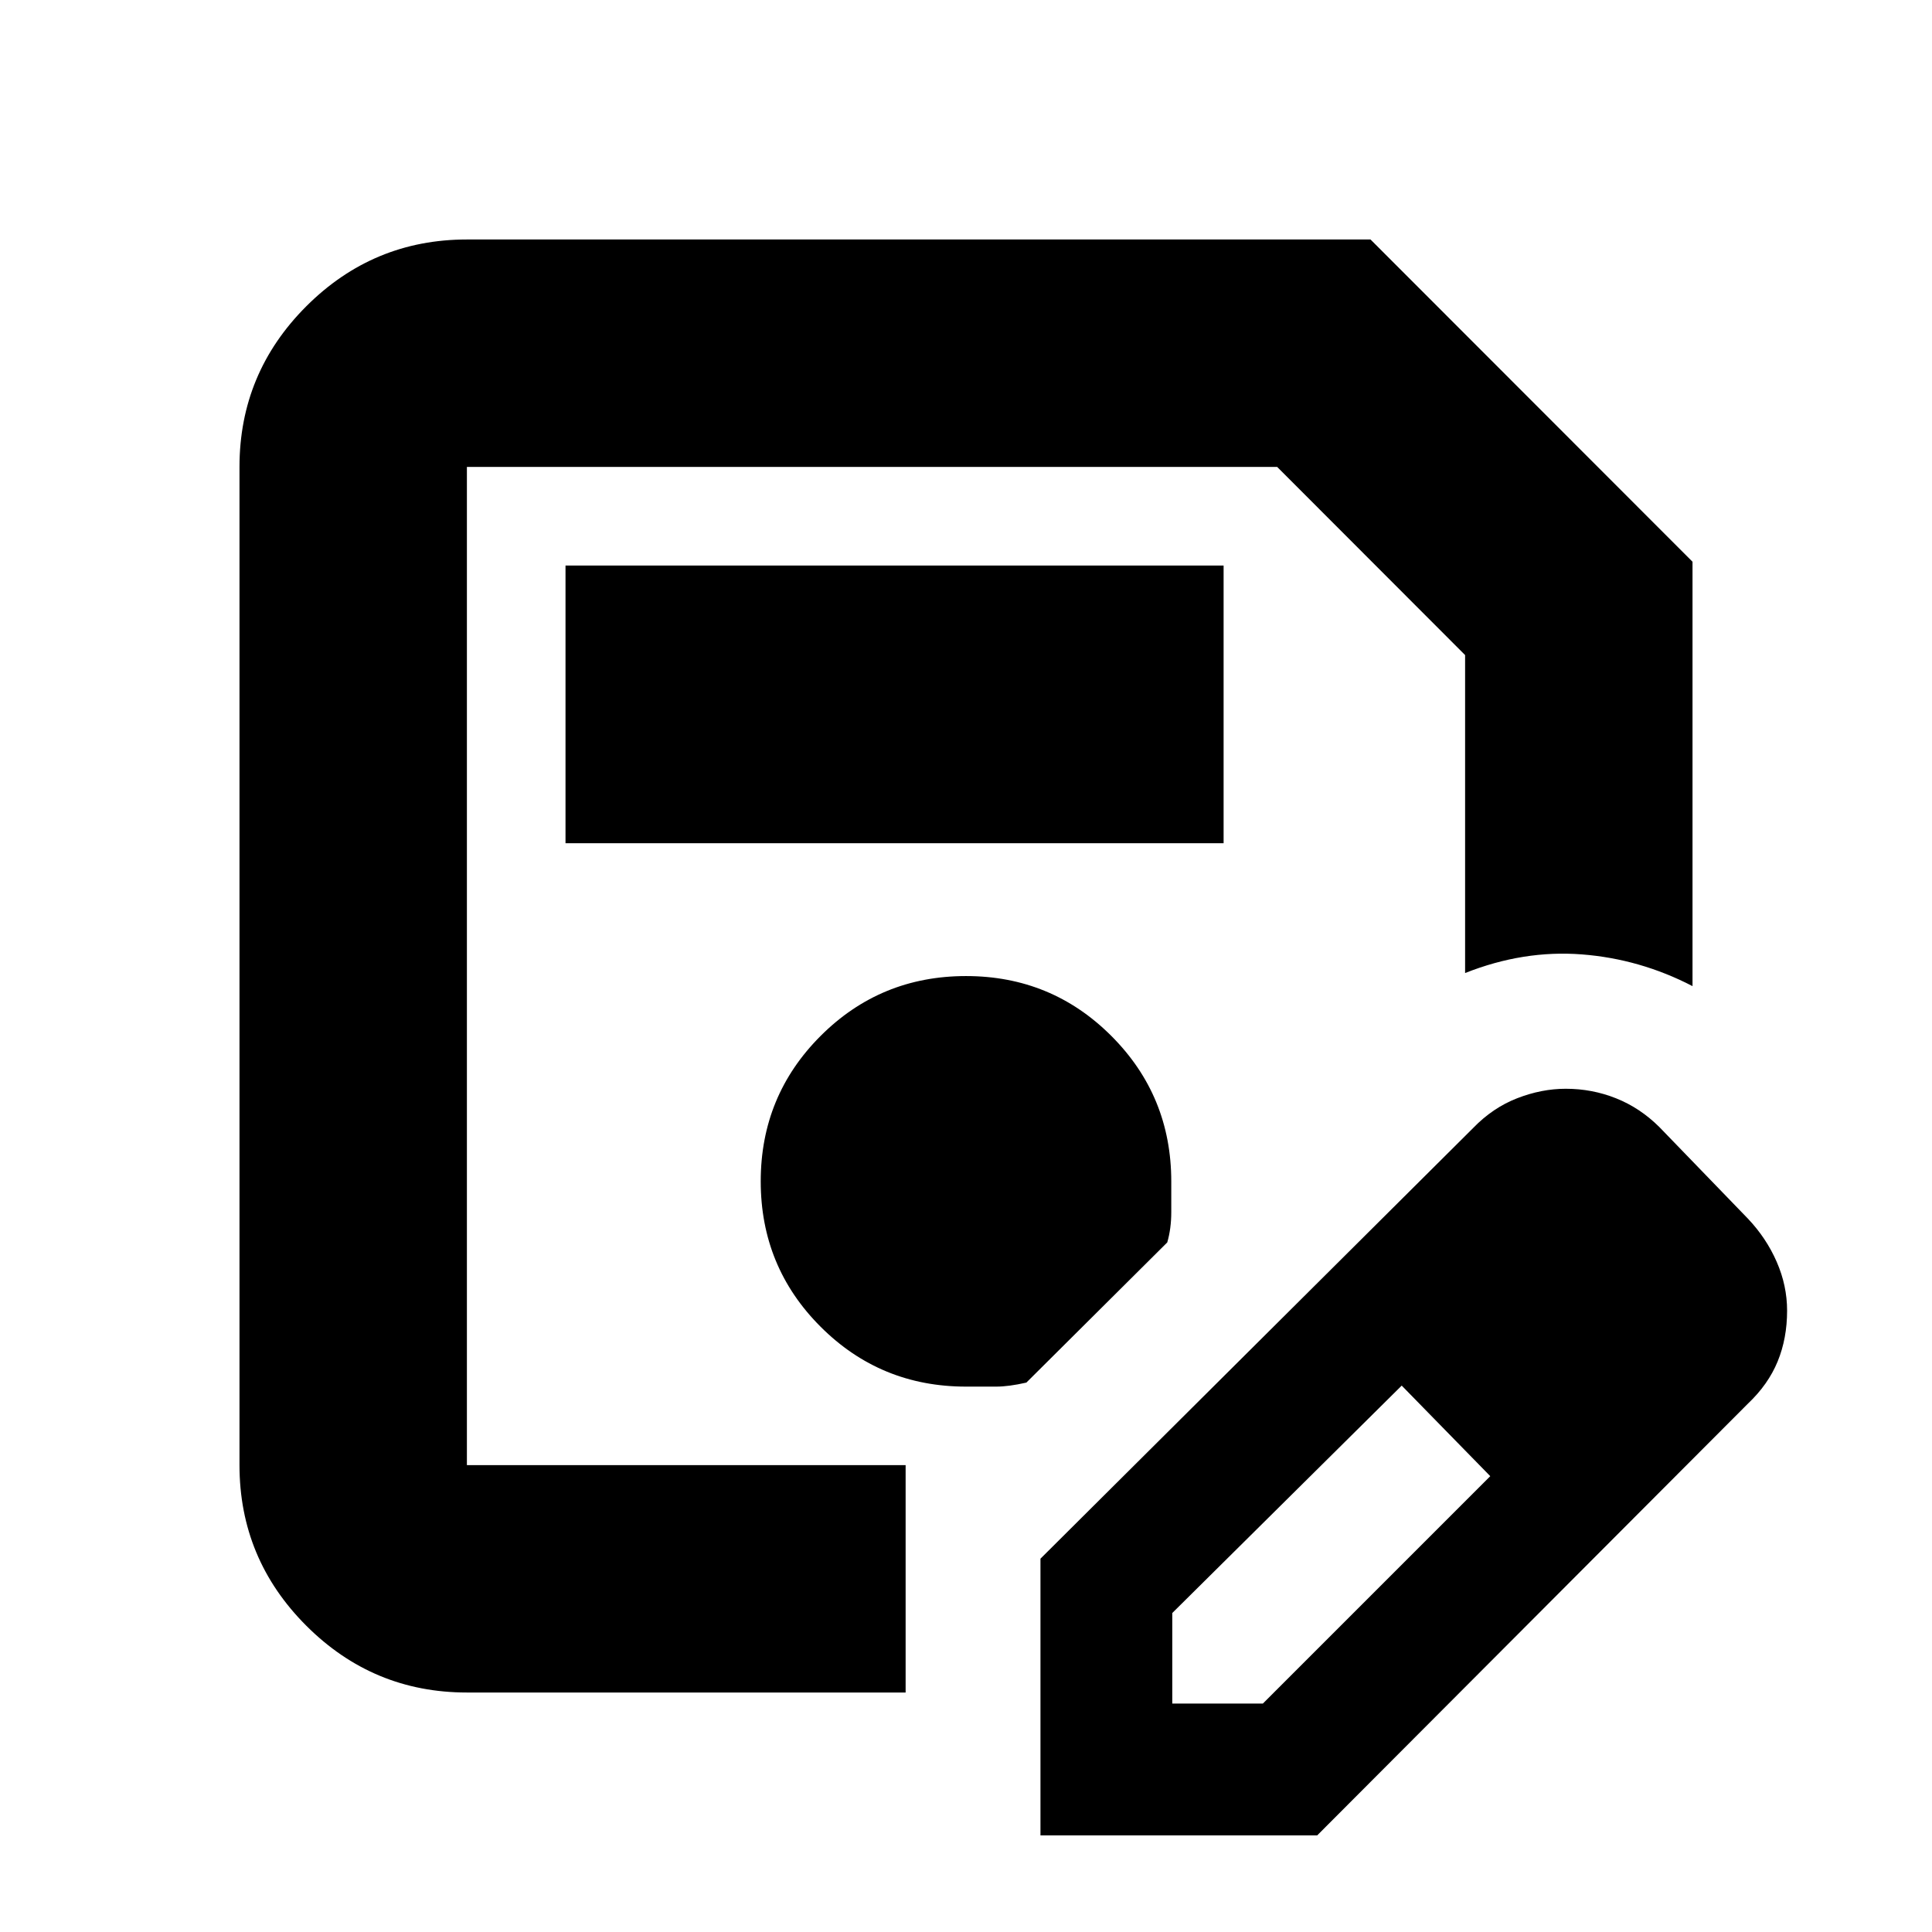 <svg xmlns="http://www.w3.org/2000/svg" height="20" viewBox="0 -960 960 960" width="20"><path d="M232-119q-46.61 0-79.81-33.19Q119-185.39 119-232v-496q0-46.61 33.19-79.81Q185.39-841 232-841h449l160 160.13V-470q-26.1-13.54-55.05-15.77Q757-488 728-476.5v-158L634.61-728H232v496h218v113H232Zm0-609v496-496ZM517-48v-137.5l215-214q9.76-10.09 21.89-14.79 12.12-4.71 24.14-4.71 13.11 0 25 4.75 11.9 4.75 21.47 14.25l44 45.5q9.18 9.68 14.34 21.51 5.16 11.82 5.16 24.25 0 13.76-4.68 25.2-4.67 11.44-14.82 21.04L654.5-48H517Zm305.5-260.5-45-45 45 45Zm-240 195h45l113-113-22-23-22-22-114 113v45Zm136-136-22-22 44 45-22-23ZM281-541h327v-138H281v138Zm199 270h15q6.25 0 15-2l70-69.65q2-6.85 2-15.1v-15.15q0-42.54-29.75-72.32Q522.5-475 480-475t-72.25 29.75Q378-415.5 378-373t29.75 72.25Q437.5-271 480-271Z"/></svg>